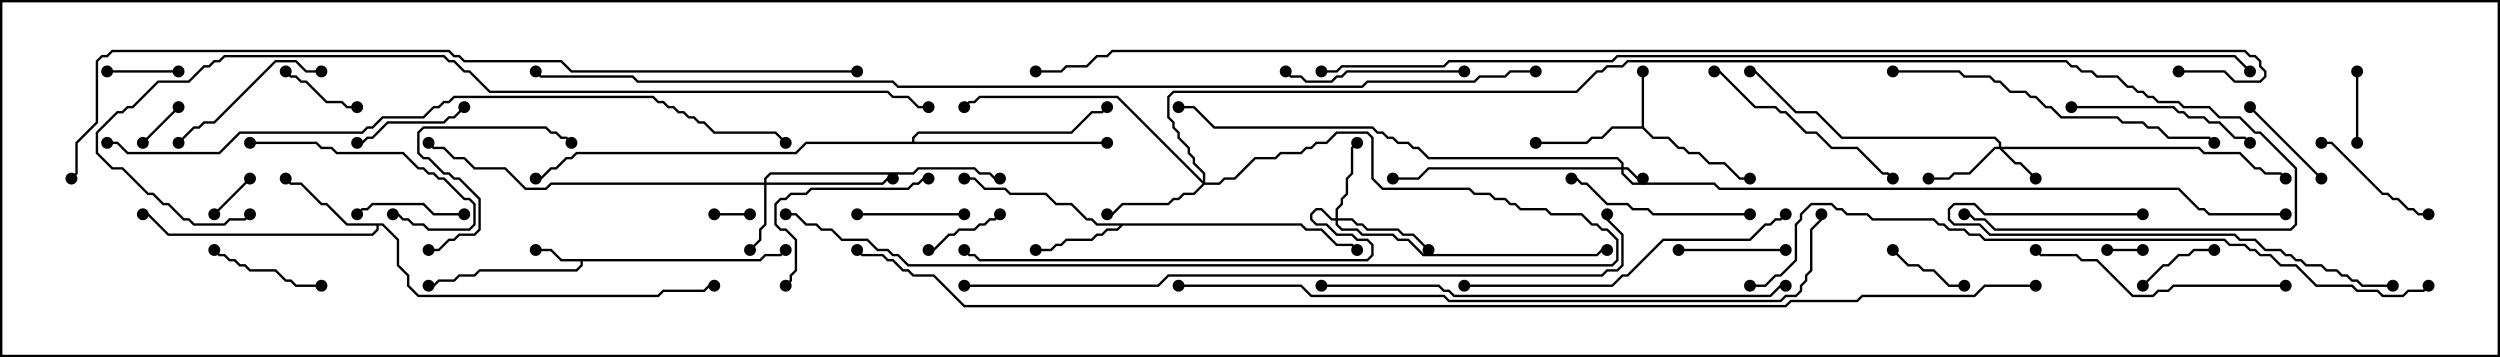 <svg version="1.1" width="105" height="15" xmlns="http://www.w3.org/2000/svg"><path d="M31.908,10.879L32.122,10.664L32.765,10.664L32.965,10.465L33.035,10.535L32.806,10.764L32.164,10.764L31.949,10.979L24.479,10.979L24.479,11.164L24.235,11.407L20.164,11.407L19.949,11.621L19.306,11.621L19.092,11.836L18.449,11.836L18.235,12.05L18,12.05L18,11.95L18.194,11.95L18.408,11.736L19.051,11.736L19.265,11.521L19.908,11.521L20.122,11.307L24.194,11.307L24.379,11.122L24.379,10.979L23.551,10.979L23.122,10.55L22.5,10.55L22.5,10.45L23.164,10.45L23.592,10.879z" stroke="none"/><path d="M68.95,5.307L68.95,3L69.05,3L69.05,5.336L69.449,5.736L70.092,5.736L70.521,6.164L70.735,6.164L70.949,6.379L71.378,6.379L71.806,6.807L72.449,6.807L73.092,7.45L73.5,7.45L73.5,7.55L73.051,7.55L72.408,6.907L71.765,6.907L71.336,6.479L70.908,6.479L70.694,6.264L70.479,6.264L70.051,5.836L69.408,5.836L68.979,5.407L67.735,5.407L67.306,5.836L66.878,5.836L66.664,6.05L64.5,6.05L64.5,5.95L66.622,5.95L66.836,5.736L67.265,5.736L67.694,5.307z" stroke="none"/><path d="M54.664,9.379L54.878,9.593L55.521,9.593L56.164,10.236L56.806,10.236L57.035,10.465L56.965,10.535L56.765,10.336L56.122,10.336L55.479,9.693L54.836,9.693L54.622,9.479L47.164,9.479L46.949,9.693L46.521,9.693L46.306,9.907L46.092,9.907L45.878,10.121L44.806,10.121L44.592,10.336L44.378,10.336L44.164,10.55L43.5,10.55L43.5,10.45L44.122,10.45L44.336,10.236L44.551,10.236L44.765,10.021L45.836,10.021L46.051,9.807L46.265,9.807L46.479,9.593L46.908,9.593L47.022,9.479L46.051,9.479L45.836,9.264L45.622,9.264L44.979,8.621L44.336,8.621L43.908,8.193L42.408,8.193L42.194,7.979L41.336,7.979L40.908,7.55L40.5,7.55L40.5,7.45L40.949,7.45L41.378,7.879L42.235,7.879L42.449,8.093L43.949,8.093L44.378,8.521L45.021,8.521L45.664,9.164L45.878,9.164L46.092,9.379z" stroke="none"/><path d="M16.092,9.379L16.764,10.051L16.764,11.122L17.193,11.551L17.193,11.979L17.592,12.379L27.622,12.379L27.836,12.164L29.551,12.164L29.765,11.95L30,11.95L30,12.05L29.806,12.05L29.592,12.264L27.878,12.264L27.664,12.479L17.551,12.479L17.093,12.021L17.093,11.592L16.664,11.164L16.664,10.092L16.051,9.479L15.907,9.479L15.907,9.664L15.664,9.907L7.051,9.907L6.194,9.05L6,9.05L6,8.95L6.235,8.95L7.092,9.807L15.622,9.807L15.807,9.622L15.807,9.479L14.551,9.479L13.694,8.621L13.479,8.621L12.622,7.764L12.194,7.764L11.965,7.535L12.035,7.465L12.235,7.664L12.664,7.664L13.521,8.521L13.735,8.521L14.592,9.379z" stroke="none"/><path d="M38.307,5.95L38.307,5.765L38.551,5.521L44.979,5.521L45.836,4.664L46.265,4.664L46.465,4.465L46.535,4.535L46.306,4.764L45.878,4.764L45.021,5.621L38.592,5.621L38.407,5.806L38.407,5.95L46.5,5.95L46.5,6.05L33.878,6.05L33.449,6.479L24.235,6.479L24.021,6.693L23.806,6.693L23.378,7.121L23.164,7.121L22.735,7.55L22.5,7.55L22.5,7.45L22.694,7.45L23.122,7.021L23.336,7.021L23.765,6.593L23.979,6.593L24.194,6.379L33.408,6.379L33.836,5.95z" stroke="none"/><path d="M68.093,7.021L68.093,6.878L67.908,6.693L59.979,6.693L59.551,6.264L59.336,6.264L59.122,6.05L58.694,6.05L58.479,5.836L58.265,5.836L58.051,5.621L57.836,5.621L57.622,5.407L50.979,5.407L50.122,4.55L49.5,4.55L49.5,4.45L50.164,4.45L51.021,5.307L57.664,5.307L57.878,5.521L58.092,5.521L58.306,5.736L58.521,5.736L58.735,5.95L59.164,5.95L59.378,6.164L59.592,6.164L60.021,6.593L67.949,6.593L68.193,6.836L68.193,7.021L68.378,7.021L68.806,7.45L69,7.45L69,7.55L68.765,7.55L68.336,7.121L68.193,7.121L68.193,7.265L68.592,7.664L72.021,7.664L72.235,7.879L91.521,7.879L92.378,8.736L92.592,8.736L92.806,8.95L96,8.95L96,9.05L92.765,9.05L92.551,8.836L92.336,8.836L91.479,7.979L72.194,7.979L71.979,7.764L68.551,7.764L68.093,7.306L68.093,7.121L60.021,7.121L59.592,7.55L58.5,7.55L58.5,7.45L59.551,7.45L59.979,7.021z" stroke="none"/><path d="M83.95,6.164L83.95,6.021L83.765,5.836L77.336,5.836L76.265,4.764L75.408,4.764L73.694,3.05L73.5,3.05L73.5,2.95L73.735,2.95L75.449,4.664L76.306,4.664L77.378,5.736L83.806,5.736L84.05,5.979L84.05,6.164L92.378,6.164L92.592,6.379L94.092,6.379L94.735,7.021L94.949,7.021L95.164,7.236L95.806,7.236L96.035,7.465L95.965,7.535L95.765,7.336L95.122,7.336L94.908,7.121L94.694,7.121L94.051,6.479L92.551,6.479L92.336,6.264L84.121,6.264L84.664,6.807L84.878,6.807L85.535,7.465L85.465,7.535L84.836,6.907L84.622,6.907L83.979,6.264L83.806,6.264L82.735,7.336L82.092,7.336L81.878,7.55L81,7.55L81,7.45L81.836,7.45L82.051,7.236L82.694,7.236L83.765,6.164z" stroke="none"/><path d="M32.093,7.664L32.093,7.479L32.336,7.236L38.336,7.236L38.551,7.021L40.949,7.021L41.164,7.236L41.592,7.236L41.806,7.45L42,7.45L42,7.55L41.765,7.55L41.551,7.336L41.122,7.336L40.908,7.121L38.592,7.121L38.378,7.336L32.378,7.336L32.193,7.521L32.193,7.664L37.051,7.664L37.265,7.45L37.5,7.45L37.5,7.55L37.306,7.55L37.092,7.764L32.193,7.764L32.193,9.449L31.979,9.664L31.979,10.092L31.535,10.535L31.465,10.465L31.879,10.051L31.879,9.622L32.093,9.408L32.093,7.764L23.164,7.764L22.949,7.979L22.051,7.979L21.194,7.121L19.908,7.121L19.479,6.693L19.051,6.693L18.622,6.264L18.194,6.264L17.965,6.035L18.035,5.965L18.235,6.164L18.664,6.164L19.092,6.593L19.521,6.593L19.949,7.021L21.235,7.021L22.092,7.879L22.908,7.879L23.122,7.664z" stroke="none"/><path d="M56.093,9.164L56.093,8.765L56.307,8.551L56.307,8.336L56.521,8.122L56.521,7.479L56.736,7.265L56.736,6.194L56.965,5.965L57.035,6.035L56.836,6.235L56.836,7.306L56.621,7.521L56.621,8.164L56.407,8.378L56.407,8.592L56.193,8.806L56.193,9.164L56.806,9.164L57.021,9.379L57.235,9.379L57.449,9.593L58.735,9.593L58.949,9.807L59.378,9.807L60.035,10.465L59.965,10.535L59.336,9.907L58.908,9.907L58.694,9.693L57.408,9.693L57.194,9.479L56.979,9.479L56.765,9.264L56.193,9.264L56.193,9.408L56.378,9.593L57.021,9.593L57.235,9.807L58.521,9.807L58.735,10.021L59.164,10.021L59.806,10.664L67.051,10.664L67.265,10.45L67.5,10.45L67.5,10.55L67.306,10.55L67.092,10.764L59.765,10.764L59.122,10.121L58.694,10.121L58.479,9.907L57.194,9.907L56.979,9.693L56.336,9.693L56.093,9.449L56.093,9.264L55.908,9.264L55.479,8.836L55.306,8.836L55.121,9.021L55.121,9.194L55.306,9.379L55.735,9.379L56.164,9.807L56.806,9.807L57.021,10.021L57.449,10.021L57.693,10.265L57.693,10.735L57.449,10.979L41.122,10.979L40.908,10.764L40.694,10.764L40.465,10.535L40.535,10.465L40.735,10.664L40.949,10.664L41.164,10.879L57.408,10.879L57.593,10.694L57.593,10.306L57.408,10.121L56.979,10.121L56.765,9.907L56.122,9.907L55.694,9.479L55.265,9.479L55.021,9.235L55.021,8.979L55.265,8.736L55.521,8.736L55.949,9.164z" stroke="none"/><path d="M50.521,7.594L50.521,7.306L50.093,6.878L50.093,6.664L49.879,6.449L49.879,6.235L49.45,5.806L49.45,5.592L49.236,5.378L49.236,5.164L49.021,4.949L49.021,4.051L49.265,3.807L66.194,3.807L67.051,2.95L67.265,2.95L67.479,2.736L68.122,2.736L68.336,2.521L86.806,2.521L87.021,2.736L87.235,2.736L87.449,2.95L87.878,2.95L88.092,3.164L88.949,3.164L89.378,3.593L89.592,3.593L89.806,3.807L90.021,3.807L90.235,4.021L90.449,4.021L90.664,4.236L91.521,4.236L91.735,4.45L92.806,4.45L93.235,4.879L94.092,4.879L94.735,5.521L94.949,5.521L96.479,7.051L96.479,9.449L96.235,9.693L83.765,9.693L83.336,9.264L82.908,9.264L82.694,9.05L82.5,9.05L82.5,8.95L82.735,8.95L82.949,9.164L83.378,9.164L83.806,9.593L96.194,9.593L96.379,9.408L96.379,7.092L94.908,5.621L94.694,5.621L94.051,4.979L93.194,4.979L92.765,4.55L91.694,4.55L91.479,4.336L90.622,4.336L90.408,4.121L90.194,4.121L89.979,3.907L89.765,3.907L89.551,3.693L89.336,3.693L88.908,3.264L88.051,3.264L87.836,3.05L87.408,3.05L87.194,2.836L86.979,2.836L86.765,2.621L68.378,2.621L68.164,2.836L67.521,2.836L67.306,3.05L67.092,3.05L66.235,3.907L49.306,3.907L49.121,4.092L49.121,4.908L49.336,5.122L49.336,5.336L49.55,5.551L49.55,5.765L49.979,6.194L49.979,6.408L50.193,6.622L50.193,6.836L50.621,7.265L50.621,7.664L51.194,7.664L51.408,7.45L51.836,7.45L52.694,6.593L53.551,6.593L53.765,6.379L54.622,6.379L54.836,6.164L55.051,6.164L55.265,5.95L55.694,5.95L56.122,5.521L57.449,5.521L57.693,5.765L57.693,7.479L58.092,7.879L61.735,7.879L61.949,8.093L62.592,8.093L62.806,8.307L63.235,8.307L63.449,8.521L63.664,8.521L63.878,8.736L64.949,8.736L65.164,8.95L66.449,8.95L66.878,9.379L67.092,9.379L67.306,9.593L67.521,9.593L67.979,10.051L67.979,10.949L67.735,11.193L38.122,11.193L37.694,10.764L37.479,10.764L37.265,10.55L36.836,10.55L36.408,10.121L35.336,10.121L34.908,9.693L34.479,9.693L34.265,9.479L33.836,9.479L33.408,9.05L33,9.05L33,8.95L33.449,8.95L33.878,9.379L34.306,9.379L34.521,9.593L34.949,9.593L35.378,10.021L36.449,10.021L36.878,10.45L37.306,10.45L37.521,10.664L37.735,10.664L38.164,11.093L67.694,11.093L67.879,10.908L67.879,10.092L67.479,9.693L67.265,9.693L67.051,9.479L66.836,9.479L66.408,9.05L65.122,9.05L64.908,8.836L63.836,8.836L63.622,8.621L63.408,8.621L63.194,8.407L62.765,8.407L62.551,8.193L61.908,8.193L61.694,7.979L58.051,7.979L57.593,7.521L57.593,5.806L57.408,5.621L56.164,5.621L55.735,6.05L55.306,6.05L55.092,6.264L54.878,6.264L54.664,6.479L53.806,6.479L53.592,6.693L52.735,6.693L51.878,7.55L51.449,7.55L51.235,7.764L50.592,7.764L50.164,8.193L49.735,8.193L49.521,8.407L49.306,8.407L49.092,8.621L47.164,8.621L46.735,9.05L46.5,9.05L46.5,8.95L46.694,8.95L47.122,8.521L49.051,8.521L49.265,8.307L49.479,8.307L49.694,8.093L50.122,8.093L50.501,7.714L46.908,4.121L41.164,4.121L40.949,4.336L40.735,4.336L40.535,4.535L40.465,4.465L40.694,4.236L40.908,4.236L41.122,4.021L46.949,4.021z" stroke="none"/><path d="M31.5,8.95L31.5,9.05L30,9.05L30,8.95z" stroke="none"/><path d="M90,10.45L90,10.55L88.5,10.55L88.5,10.45z" stroke="none"/><path d="M7.465,4.465L7.535,4.535L6.035,6.035L5.965,5.965z" stroke="none"/><path d="M9.035,9.035L8.965,8.965L10.465,7.465L10.535,7.535z" stroke="none"/><path d="M4.5,3.05L4.5,2.95L7.5,2.95L7.5,3.05z" stroke="none"/><path d="M98.95,3L99.05,3L99.05,6L98.95,6z" stroke="none"/><path d="M11.965,3.035L12.035,2.965L12.235,3.164L12.449,3.164L12.664,3.379L12.878,3.379L13.735,4.236L14.378,4.236L14.592,4.45L15,4.45L15,4.55L14.551,4.55L14.336,4.336L13.694,4.336L12.836,3.479L12.622,3.479L12.408,3.264L12.194,3.264z" stroke="none"/><path d="M90.035,12.035L89.965,11.965L90.836,11.093L91.051,11.093L91.479,10.664L91.908,10.664L92.122,10.45L93,10.45L93,10.55L92.164,10.55L91.949,10.764L91.521,10.764L91.092,11.193L90.878,11.193z" stroke="none"/><path d="M82.5,11.95L82.5,12.05L81.836,12.05L81.194,11.407L80.765,11.407L80.551,11.193L80.122,11.193L79.465,10.535L79.535,10.465L80.164,11.093L80.592,11.093L80.806,11.307L81.235,11.307L81.878,11.95z" stroke="none"/><path d="M41.965,8.965L42.035,9.035L41.806,9.264L41.592,9.264L41.378,9.479L41.164,9.479L40.949,9.693L40.306,9.693L40.092,9.907L39.878,9.907L39.235,10.55L39,10.55L39,10.45L39.194,10.45L39.836,9.807L40.051,9.807L40.265,9.593L40.908,9.593L41.122,9.379L41.336,9.379L41.551,9.164L41.765,9.164z" stroke="none"/><path d="M97.535,7.465L97.465,7.535L94.465,4.535L94.535,4.465z" stroke="none"/><path d="M36,9.05L36,8.95L40.5,8.95L40.5,9.05z" stroke="none"/><path d="M19.5,8.95L19.5,9.05L18.194,9.05L17.765,8.621L15.664,8.621L15.449,8.836L15.235,8.836L15.035,9.035L14.965,8.965L15.194,8.736L15.408,8.736L15.622,8.521L17.806,8.521L18.235,8.95z" stroke="none"/><path d="M70.5,10.55L70.5,10.45L75,10.45L75,10.55z" stroke="none"/><path d="M15,6.05L15,5.95L15.194,5.95L15.408,5.736L15.622,5.736L16.265,5.093L18.622,5.093L18.836,4.879L19.051,4.879L19.465,4.465L19.535,4.535L19.092,4.979L18.878,4.979L18.664,5.193L16.306,5.193L15.664,5.836L15.449,5.836L15.235,6.05z" stroke="none"/><path d="M8.965,10.535L9.035,10.465L9.235,10.664L9.449,10.664L9.664,10.879L9.878,10.879L10.092,11.093L10.306,11.093L10.521,11.307L11.592,11.307L12.021,11.736L12.235,11.736L12.449,11.95L13.5,11.95L13.5,12.05L12.408,12.05L12.194,11.836L11.979,11.836L11.551,11.407L10.479,11.407L10.265,11.193L10.051,11.193L9.836,10.979L9.622,10.979L9.408,10.764L9.194,10.764z" stroke="none"/><path d="M102,8.95L102,9.05L101.551,9.05L101.336,8.836L101.122,8.836L100.694,8.407L100.479,8.407L100.265,8.193L100.051,8.193L97.908,6.05L97.5,6.05L97.5,5.95L97.949,5.95L100.092,8.093L100.306,8.093L100.521,8.307L100.735,8.307L101.164,8.736L101.378,8.736L101.592,8.95z" stroke="none"/><path d="M10.5,6.05L10.5,5.95L13.306,5.95L13.521,6.164L13.949,6.164L14.164,6.379L16.949,6.379L17.592,7.021L17.806,7.021L18.021,7.236L18.235,7.236L18.449,7.45L18.664,7.45L19.521,8.307L19.735,8.307L19.979,8.551L19.979,9.449L19.735,9.693L17.979,9.693L17.765,9.479L17.336,9.479L17.122,9.264L16.908,9.264L16.694,9.05L16.5,9.05L16.5,8.95L16.735,8.95L16.949,9.164L17.164,9.164L17.378,9.379L17.806,9.379L18.021,9.593L19.694,9.593L19.879,9.408L19.879,8.592L19.694,8.407L19.479,8.407L18.622,7.55L18.408,7.55L18.194,7.336L17.979,7.336L17.765,7.121L17.551,7.121L16.908,6.479L14.122,6.479L13.908,6.264L13.479,6.264L13.265,6.05z" stroke="none"/><path d="M13.5,2.95L13.5,3.05L12.836,3.05L12.408,2.621L11.592,2.621L9.021,5.193L8.592,5.193L8.378,5.407L8.164,5.407L7.535,6.035L7.465,5.965L8.122,5.307L8.336,5.307L8.551,5.093L8.979,5.093L11.551,2.521L12.449,2.521L12.878,2.95z" stroke="none"/><path d="M18,10.55L18,10.45L18.408,10.45L18.836,10.021L19.051,10.021L19.265,9.807L19.908,9.807L20.093,9.622L20.093,8.378L19.265,7.55L19.051,7.55L18.836,7.336L18.622,7.336L17.979,6.693L17.765,6.693L17.521,6.449L17.521,5.551L17.765,5.307L22.949,5.307L23.164,5.521L23.378,5.521L23.592,5.736L23.806,5.736L24.035,5.965L23.965,6.035L23.765,5.836L23.551,5.836L23.336,5.621L23.122,5.621L22.908,5.407L17.806,5.407L17.621,5.592L17.621,6.408L17.806,6.593L18.021,6.593L18.664,7.236L18.878,7.236L19.092,7.45L19.306,7.45L20.193,8.336L20.193,9.664L19.949,9.907L19.306,9.907L19.092,10.121L18.878,10.121L18.449,10.55z" stroke="none"/><path d="M39,7.45L39,7.55L38.806,7.55L38.592,7.764L38.378,7.764L38.164,7.979L34.092,7.979L33.878,8.193L33.235,8.193L33.021,8.407L32.806,8.407L32.621,8.592L32.621,9.408L32.806,9.593L33.021,9.593L33.479,10.051L33.479,11.378L33.264,11.592L33.264,11.806L33.035,12.035L32.965,11.965L33.164,11.765L33.164,11.551L33.379,11.336L33.379,10.092L32.979,9.693L32.765,9.693L32.521,9.449L32.521,8.551L32.765,8.307L32.979,8.307L33.194,8.093L33.836,8.093L34.051,7.879L38.122,7.879L38.336,7.664L38.551,7.664L38.765,7.45z" stroke="none"/><path d="M61.5,2.95L61.5,3.05L56.592,3.05L56.378,3.264L56.164,3.264L55.949,3.479L54.836,3.479L54.622,3.264L54.194,3.264L53.965,3.035L54.035,2.965L54.235,3.164L54.664,3.164L54.878,3.379L55.908,3.379L56.122,3.164L56.336,3.164L56.551,2.95z" stroke="none"/><path d="M87,4.55L87,4.45L91.306,4.45L91.521,4.664L91.735,4.664L91.949,4.879L92.592,4.879L92.806,5.093L93.235,5.093L93.878,5.736L94.306,5.736L94.535,5.965L94.465,6.035L94.265,5.836L93.836,5.836L93.194,5.193L92.765,5.193L92.551,4.979L91.908,4.979L91.694,4.764L91.479,4.764L91.265,4.55z" stroke="none"/><path d="M73.5,8.95L73.5,9.05L69.408,9.05L69.194,8.836L68.551,8.836L68.336,8.621L67.479,8.621L66.622,7.764L66.408,7.764L66.194,7.55L66,7.55L66,7.45L66.235,7.45L66.449,7.664L66.664,7.664L67.521,8.521L68.378,8.521L68.592,8.736L69.235,8.736L69.449,8.95z" stroke="none"/><path d="M79.535,7.465L79.465,7.535L79.265,7.336L79.051,7.336L77.979,6.264L76.908,6.264L76.265,5.621L75.836,5.621L74.979,4.764L74.765,4.764L74.551,4.55L73.694,4.55L72.194,3.05L72,3.05L72,2.95L72.235,2.95L73.735,4.45L74.592,4.45L74.806,4.664L75.021,4.664L75.878,5.521L76.306,5.521L76.949,6.164L78.021,6.164L79.092,7.236L79.306,7.236z" stroke="none"/><path d="M96,11.95L96,12.05L91.306,12.05L91.092,12.264L90.664,12.264L90.449,12.479L89.551,12.479L88.051,10.979L87.408,10.979L87.194,10.764L85.694,10.764L85.465,10.535L85.535,10.465L85.735,10.664L87.235,10.664L87.449,10.879L88.092,10.879L89.592,12.379L90.408,12.379L90.622,12.164L91.051,12.164L91.265,11.95z" stroke="none"/><path d="M90,8.95L90,9.05L83.336,9.05L82.908,8.621L82.092,8.621L81.907,8.806L81.907,9.194L82.092,9.379L83.164,9.379L83.592,9.807L93.878,9.807L94.092,10.021L94.735,10.021L95.164,10.45L95.806,10.45L96.021,10.664L96.235,10.664L96.449,10.879L96.664,10.879L96.878,11.093L97.521,11.093L97.735,11.307L98.164,11.307L98.378,11.521L98.592,11.521L98.806,11.736L99.021,11.736L99.235,11.95L100.5,11.95L100.5,12.05L99.194,12.05L98.979,11.836L98.765,11.836L98.551,11.621L98.336,11.621L98.122,11.407L97.694,11.407L97.479,11.193L96.836,11.193L96.622,10.979L96.408,10.979L96.194,10.764L95.979,10.764L95.765,10.55L95.122,10.55L94.694,10.121L94.051,10.121L93.836,9.907L83.551,9.907L83.122,9.479L82.051,9.479L81.807,9.235L81.807,8.765L82.051,8.521L82.949,8.521L83.378,8.95z" stroke="none"/><path d="M79.5,3.05L79.5,2.95L82.306,2.95L82.521,3.164L83.592,3.164L83.806,3.379L84.021,3.379L84.449,3.807L85.092,3.807L85.306,4.021L85.521,4.021L85.949,4.45L86.164,4.45L86.592,4.879L88.949,4.879L89.164,5.093L90.021,5.093L90.235,5.307L90.664,5.307L91.092,5.736L92.806,5.736L93.035,5.965L92.965,6.035L92.765,5.836L91.051,5.836L90.622,5.407L90.194,5.407L89.979,5.193L89.122,5.193L88.908,4.979L86.551,4.979L86.122,4.55L85.908,4.55L85.479,4.121L85.265,4.121L85.051,3.907L84.408,3.907L83.979,3.479L83.765,3.479L83.551,3.264L82.479,3.264L82.265,3.05z" stroke="none"/><path d="M61.5,12.05L61.5,11.95L67.694,11.95L68.122,11.521L68.336,11.521L69.836,10.021L73.479,10.021L74.122,9.379L74.336,9.379L74.551,9.164L74.765,9.164L74.965,8.965L75.035,9.035L74.806,9.264L74.592,9.264L74.378,9.479L74.164,9.479L73.521,10.121L69.878,10.121L68.378,11.621L68.164,11.621L67.735,12.05z" stroke="none"/><path d="M55.5,12.05L55.5,11.95L60.449,11.95L60.664,12.164L60.878,12.164L61.092,12.379L74.336,12.379L74.765,11.95L75,11.95L75,12.05L74.806,12.05L74.378,12.479L61.051,12.479L60.836,12.264L60.622,12.264L60.408,12.05z" stroke="none"/><path d="M40.5,12.05L40.5,11.95L48.622,11.95L49.051,11.521L67.265,11.521L67.479,11.307L67.908,11.307L68.093,11.122L68.093,9.878L67.45,9.235L67.45,9L67.55,9L67.55,9.194L68.193,9.836L68.193,11.164L67.949,11.407L67.521,11.407L67.306,11.621L49.092,11.621L48.664,12.05z" stroke="none"/><path d="M49.5,12.05L49.5,11.95L54.664,11.95L55.092,12.379L60.664,12.379L60.878,12.593L74.765,12.593L74.979,12.379L75.408,12.379L75.593,12.194L75.593,11.979L75.807,11.765L75.807,11.551L76.021,11.336L76.021,9.622L76.45,9.194L76.45,9L76.55,9L76.55,9.235L76.121,9.664L76.121,11.378L75.907,11.592L75.907,11.806L75.693,12.021L75.693,12.235L75.449,12.479L75.021,12.479L74.806,12.693L60.836,12.693L60.622,12.479L55.051,12.479L54.622,12.05z" stroke="none"/><path d="M73.5,12.05L73.5,11.95L74.122,11.95L74.551,11.521L74.765,11.521L75.379,10.908L75.379,9.408L75.593,9.194L75.593,8.979L76.051,8.521L76.949,8.521L77.164,8.736L77.378,8.736L77.592,8.95L78.449,8.95L78.664,9.164L81.235,9.164L81.449,9.379L81.664,9.379L81.878,9.593L82.521,9.593L82.735,9.807L83.164,9.807L83.378,10.021L93.449,10.021L93.664,10.236L94.306,10.236L94.521,10.45L94.735,10.45L94.949,10.664L95.378,10.664L95.806,11.093L96.449,11.093L97.306,11.95L98.806,11.95L99.021,12.164L99.878,12.164L100.092,12.379L100.908,12.379L101.122,12.164L101.765,12.164L101.965,11.965L102.035,12.035L101.806,12.264L101.164,12.264L100.949,12.479L100.051,12.479L99.836,12.264L98.979,12.264L98.765,12.05L97.265,12.05L96.408,11.193L95.765,11.193L95.336,10.764L94.908,10.764L94.694,10.55L94.479,10.55L94.265,10.336L93.622,10.336L93.408,10.121L83.336,10.121L83.122,9.907L82.694,9.907L82.479,9.693L81.836,9.693L81.622,9.479L81.408,9.479L81.194,9.264L78.622,9.264L78.408,9.05L77.551,9.05L77.336,8.836L77.122,8.836L76.908,8.621L76.092,8.621L75.693,9.021L75.693,9.235L75.479,9.449L75.479,10.949L74.806,11.621L74.592,11.621L74.164,12.05z" stroke="none"/><path d="M4.5,6.05L4.5,5.95L4.949,5.95L5.378,6.379L9.194,6.379L10.051,5.521L15.194,5.521L15.408,5.307L15.622,5.307L16.051,4.879L17.765,4.879L18.194,4.45L18.408,4.45L18.622,4.236L18.836,4.236L19.051,4.021L27.449,4.021L27.664,4.236L27.878,4.236L28.092,4.45L28.306,4.45L28.521,4.664L28.735,4.664L28.949,4.879L29.164,4.879L29.378,5.093L29.592,5.093L30.021,5.521L32.592,5.521L33.035,5.965L32.965,6.035L32.551,5.621L29.979,5.621L29.551,5.193L29.336,5.193L29.122,4.979L28.908,4.979L28.694,4.764L28.479,4.764L28.265,4.55L28.051,4.55L27.836,4.336L27.622,4.336L27.408,4.121L19.092,4.121L18.878,4.336L18.664,4.336L18.449,4.55L18.235,4.55L17.806,4.979L16.092,4.979L15.664,5.407L15.449,5.407L15.235,5.621L10.092,5.621L9.235,6.479L5.336,6.479L4.908,6.05z" stroke="none"/><path d="M10.465,8.965L10.535,9.035L10.306,9.264L9.664,9.264L9.449,9.479L8.122,9.479L7.908,9.264L7.694,9.264L7.051,8.621L6.836,8.621L6.408,8.193L6.194,8.193L5.122,7.121L4.694,7.121L4.021,6.449L4.021,5.551L4.908,4.664L5.122,4.664L5.336,4.45L5.551,4.45L6.622,3.379L7.908,3.379L8.551,2.736L8.765,2.736L8.979,2.521L9.194,2.521L9.408,2.307L18.664,2.307L18.878,2.521L19.092,2.521L19.521,2.95L19.735,2.95L20.592,3.807L37.306,3.807L37.521,4.021L38.164,4.021L38.592,4.45L39,4.45L39,4.55L38.551,4.55L38.122,4.121L37.479,4.121L37.265,3.907L20.551,3.907L19.694,3.05L19.479,3.05L19.051,2.621L18.836,2.621L18.622,2.407L9.449,2.407L9.235,2.621L9.021,2.621L8.806,2.836L8.592,2.836L7.949,3.479L6.664,3.479L5.592,4.55L5.378,4.55L5.164,4.764L4.949,4.764L4.121,5.592L4.121,6.408L4.735,7.021L5.164,7.021L6.235,8.093L6.449,8.093L6.878,8.521L7.092,8.521L7.735,9.164L7.949,9.164L8.164,9.379L9.408,9.379L9.622,9.164L10.265,9.164z" stroke="none"/><path d="M36,2.95L36,3.05L23.979,3.05L23.551,2.621L19.479,2.621L19.265,2.407L19.051,2.407L18.836,2.193L4.735,2.193L4.521,2.407L4.306,2.407L4.121,2.592L4.121,5.164L3.264,6.021L3.264,7.306L3.035,7.535L2.965,7.465L3.164,7.265L3.164,5.979L4.021,5.122L4.021,2.551L4.265,2.307L4.479,2.307L4.694,2.093L18.878,2.093L19.092,2.307L19.306,2.307L19.521,2.521L23.592,2.521L24.021,2.95z" stroke="none"/><path d="M55.5,3.05L55.5,2.95L56.122,2.95L56.336,2.736L60.622,2.736L60.836,2.521L67.694,2.521L67.908,2.307L93.878,2.307L94.535,2.965L94.465,3.035L93.836,2.407L67.949,2.407L67.735,2.621L60.878,2.621L60.664,2.836L56.378,2.836L56.164,3.05z" stroke="none"/><path d="M64.5,2.95L64.5,3.05L63.449,3.05L63.235,3.264L62.164,3.264L61.949,3.479L57.449,3.479L57.235,3.693L37.694,3.693L37.479,3.479L26.765,3.479L26.551,3.264L22.694,3.264L22.465,3.035L22.535,2.965L22.735,3.164L26.592,3.164L26.806,3.379L37.521,3.379L37.735,3.593L57.194,3.593L57.408,3.379L61.908,3.379L62.122,3.164L63.194,3.164L63.408,2.95z" stroke="none"/><path d="M91.5,3.05L91.5,2.95L93.449,2.95L93.878,3.379L94.908,3.379L95.093,3.194L95.093,3.021L94.879,2.806L94.879,2.592L94.694,2.407L94.479,2.407L94.265,2.193L46.735,2.193L46.521,2.407L46.092,2.407L45.664,2.836L44.806,2.836L44.592,3.05L43.5,3.05L43.5,2.95L44.551,2.95L44.765,2.736L45.622,2.736L46.051,2.307L46.479,2.307L46.694,2.093L94.306,2.093L94.521,2.307L94.735,2.307L94.979,2.551L94.979,2.765L95.193,2.979L95.193,3.235L94.949,3.479L93.836,3.479L93.408,3.05z" stroke="none"/><path d="M85.5,11.95L85.5,12.05L83.378,12.05L82.949,12.479L78.235,12.479L78.021,12.693L75.235,12.693L75.021,12.907L40.479,12.907L39.194,11.621L38.336,11.621L38.122,11.407L37.908,11.407L37.479,10.979L37.265,10.979L37.051,10.764L36.194,10.764L35.965,10.535L36.035,10.465L36.235,10.664L37.092,10.664L37.306,10.879L37.521,10.879L37.949,11.307L38.164,11.307L38.378,11.521L39.235,11.521L40.521,12.807L74.979,12.807L75.194,12.593L77.979,12.593L78.194,12.379L82.908,12.379L83.336,11.95z" stroke="none"/><circle cx="22.5" cy="10.5" r="0.25" stroke-width="0" fill="#000" /><circle cx="18" cy="12" r="0.25" stroke-width="0" fill="#000" /><circle cx="33" cy="10.5" r="0.25" stroke-width="0" fill="#000" /><circle cx="69" cy="3" r="0.25" stroke-width="0" fill="#000" /><circle cx="64.5" cy="6" r="0.25" stroke-width="0" fill="#000" /><circle cx="73.5" cy="7.5" r="0.25" stroke-width="0" fill="#000" /><circle cx="43.5" cy="10.5" r="0.25" stroke-width="0" fill="#000" /><circle cx="40.5" cy="7.5" r="0.25" stroke-width="0" fill="#000" /><circle cx="57" cy="10.5" r="0.25" stroke-width="0" fill="#000" /><circle cx="12" cy="7.5" r="0.25" stroke-width="0" fill="#000" /><circle cx="6" cy="9" r="0.25" stroke-width="0" fill="#000" /><circle cx="30" cy="12" r="0.25" stroke-width="0" fill="#000" /><circle cx="46.5" cy="6" r="0.25" stroke-width="0" fill="#000" /><circle cx="46.5" cy="4.5" r="0.25" stroke-width="0" fill="#000" /><circle cx="22.5" cy="7.5" r="0.25" stroke-width="0" fill="#000" /><circle cx="69" cy="7.5" r="0.25" stroke-width="0" fill="#000" /><circle cx="58.5" cy="7.5" r="0.25" stroke-width="0" fill="#000" /><circle cx="49.5" cy="4.5" r="0.25" stroke-width="0" fill="#000" /><circle cx="96" cy="9" r="0.25" stroke-width="0" fill="#000" /><circle cx="85.5" cy="7.5" r="0.25" stroke-width="0" fill="#000" /><circle cx="81" cy="7.5" r="0.25" stroke-width="0" fill="#000" /><circle cx="73.5" cy="3" r="0.25" stroke-width="0" fill="#000" /><circle cx="96" cy="7.5" r="0.25" stroke-width="0" fill="#000" /><circle cx="31.5" cy="10.5" r="0.25" stroke-width="0" fill="#000" /><circle cx="37.5" cy="7.5" r="0.25" stroke-width="0" fill="#000" /><circle cx="42" cy="7.5" r="0.25" stroke-width="0" fill="#000" /><circle cx="18" cy="6" r="0.25" stroke-width="0" fill="#000" /><circle cx="57" cy="6" r="0.25" stroke-width="0" fill="#000" /><circle cx="60" cy="10.5" r="0.25" stroke-width="0" fill="#000" /><circle cx="67.5" cy="10.5" r="0.25" stroke-width="0" fill="#000" /><circle cx="40.5" cy="10.5" r="0.25" stroke-width="0" fill="#000" /><circle cx="46.5" cy="9" r="0.25" stroke-width="0" fill="#000" /><circle cx="40.5" cy="4.5" r="0.25" stroke-width="0" fill="#000" /><circle cx="33" cy="9" r="0.25" stroke-width="0" fill="#000" /><circle cx="82.5" cy="9" r="0.25" stroke-width="0" fill="#000" /><circle cx="31.5" cy="9" r="0.25" stroke-width="0" fill="#000" /><circle cx="30" cy="9" r="0.25" stroke-width="0" fill="#000" /><circle cx="90" cy="10.5" r="0.25" stroke-width="0" fill="#000" /><circle cx="88.5" cy="10.5" r="0.25" stroke-width="0" fill="#000" /><circle cx="7.5" cy="4.5" r="0.25" stroke-width="0" fill="#000" /><circle cx="6" cy="6" r="0.25" stroke-width="0" fill="#000" /><circle cx="9" cy="9" r="0.25" stroke-width="0" fill="#000" /><circle cx="10.5" cy="7.5" r="0.25" stroke-width="0" fill="#000" /><circle cx="4.5" cy="3" r="0.25" stroke-width="0" fill="#000" /><circle cx="7.5" cy="3" r="0.25" stroke-width="0" fill="#000" /><circle cx="99" cy="3" r="0.25" stroke-width="0" fill="#000" /><circle cx="99" cy="6" r="0.25" stroke-width="0" fill="#000" /><circle cx="12" cy="3" r="0.25" stroke-width="0" fill="#000" /><circle cx="15" cy="4.5" r="0.25" stroke-width="0" fill="#000" /><circle cx="90" cy="12" r="0.25" stroke-width="0" fill="#000" /><circle cx="93" cy="10.5" r="0.25" stroke-width="0" fill="#000" /><circle cx="82.5" cy="12" r="0.25" stroke-width="0" fill="#000" /><circle cx="79.5" cy="10.5" r="0.25" stroke-width="0" fill="#000" /><circle cx="42" cy="9" r="0.25" stroke-width="0" fill="#000" /><circle cx="39" cy="10.5" r="0.25" stroke-width="0" fill="#000" /><circle cx="97.5" cy="7.5" r="0.25" stroke-width="0" fill="#000" /><circle cx="94.5" cy="4.5" r="0.25" stroke-width="0" fill="#000" /><circle cx="36" cy="9" r="0.25" stroke-width="0" fill="#000" /><circle cx="40.5" cy="9" r="0.25" stroke-width="0" fill="#000" /><circle cx="19.5" cy="9" r="0.25" stroke-width="0" fill="#000" /><circle cx="15" cy="9" r="0.25" stroke-width="0" fill="#000" /><circle cx="70.5" cy="10.5" r="0.25" stroke-width="0" fill="#000" /><circle cx="75" cy="10.5" r="0.25" stroke-width="0" fill="#000" /><circle cx="15" cy="6" r="0.25" stroke-width="0" fill="#000" /><circle cx="19.5" cy="4.5" r="0.25" stroke-width="0" fill="#000" /><circle cx="9" cy="10.5" r="0.25" stroke-width="0" fill="#000" /><circle cx="13.5" cy="12" r="0.25" stroke-width="0" fill="#000" /><circle cx="102" cy="9" r="0.25" stroke-width="0" fill="#000" /><circle cx="97.5" cy="6" r="0.25" stroke-width="0" fill="#000" /><circle cx="10.5" cy="6" r="0.25" stroke-width="0" fill="#000" /><circle cx="16.5" cy="9" r="0.25" stroke-width="0" fill="#000" /><circle cx="13.5" cy="3" r="0.25" stroke-width="0" fill="#000" /><circle cx="7.5" cy="6" r="0.25" stroke-width="0" fill="#000" /><circle cx="18" cy="10.5" r="0.25" stroke-width="0" fill="#000" /><circle cx="24" cy="6" r="0.25" stroke-width="0" fill="#000" /><circle cx="39" cy="7.5" r="0.25" stroke-width="0" fill="#000" /><circle cx="33" cy="12" r="0.25" stroke-width="0" fill="#000" /><circle cx="61.5" cy="3" r="0.25" stroke-width="0" fill="#000" /><circle cx="54" cy="3" r="0.25" stroke-width="0" fill="#000" /><circle cx="87" cy="4.5" r="0.25" stroke-width="0" fill="#000" /><circle cx="94.5" cy="6" r="0.25" stroke-width="0" fill="#000" /><circle cx="73.5" cy="9" r="0.25" stroke-width="0" fill="#000" /><circle cx="66" cy="7.5" r="0.25" stroke-width="0" fill="#000" /><circle cx="79.5" cy="7.5" r="0.25" stroke-width="0" fill="#000" /><circle cx="72" cy="3" r="0.25" stroke-width="0" fill="#000" /><circle cx="96" cy="12" r="0.25" stroke-width="0" fill="#000" /><circle cx="85.5" cy="10.5" r="0.25" stroke-width="0" fill="#000" /><circle cx="90" cy="9" r="0.25" stroke-width="0" fill="#000" /><circle cx="100.5" cy="12" r="0.25" stroke-width="0" fill="#000" /><circle cx="79.5" cy="3" r="0.25" stroke-width="0" fill="#000" /><circle cx="93" cy="6" r="0.25" stroke-width="0" fill="#000" /><circle cx="61.5" cy="12" r="0.25" stroke-width="0" fill="#000" /><circle cx="75" cy="9" r="0.25" stroke-width="0" fill="#000" /><circle cx="55.5" cy="12" r="0.25" stroke-width="0" fill="#000" /><circle cx="75" cy="12" r="0.25" stroke-width="0" fill="#000" /><circle cx="40.5" cy="12" r="0.25" stroke-width="0" fill="#000" /><circle cx="67.5" cy="9" r="0.25" stroke-width="0" fill="#000" /><circle cx="49.5" cy="12" r="0.25" stroke-width="0" fill="#000" /><circle cx="76.5" cy="9" r="0.25" stroke-width="0" fill="#000" /><circle cx="73.5" cy="12" r="0.25" stroke-width="0" fill="#000" /><circle cx="102" cy="12" r="0.25" stroke-width="0" fill="#000" /><circle cx="4.5" cy="6" r="0.25" stroke-width="0" fill="#000" /><circle cx="33" cy="6" r="0.25" stroke-width="0" fill="#000" /><circle cx="10.5" cy="9" r="0.25" stroke-width="0" fill="#000" /><circle cx="39" cy="4.5" r="0.25" stroke-width="0" fill="#000" /><circle cx="36" cy="3" r="0.25" stroke-width="0" fill="#000" /><circle cx="3" cy="7.5" r="0.25" stroke-width="0" fill="#000" /><circle cx="55.5" cy="3" r="0.25" stroke-width="0" fill="#000" /><circle cx="94.5" cy="3" r="0.25" stroke-width="0" fill="#000" /><circle cx="64.5" cy="3" r="0.25" stroke-width="0" fill="#000" /><circle cx="22.5" cy="3" r="0.25" stroke-width="0" fill="#000" /><circle cx="91.5" cy="3" r="0.25" stroke-width="0" fill="#000" /><circle cx="43.5" cy="3" r="0.25" stroke-width="0" fill="#000" /><circle cx="85.5" cy="12" r="0.25" stroke-width="0" fill="#000" /><circle cx="36" cy="10.5" r="0.25" stroke-width="0" fill="#000" /><rect x="0" y="0" width="105" height="15" stroke-width="0.2" stroke="#000" fill="none" /></svg>